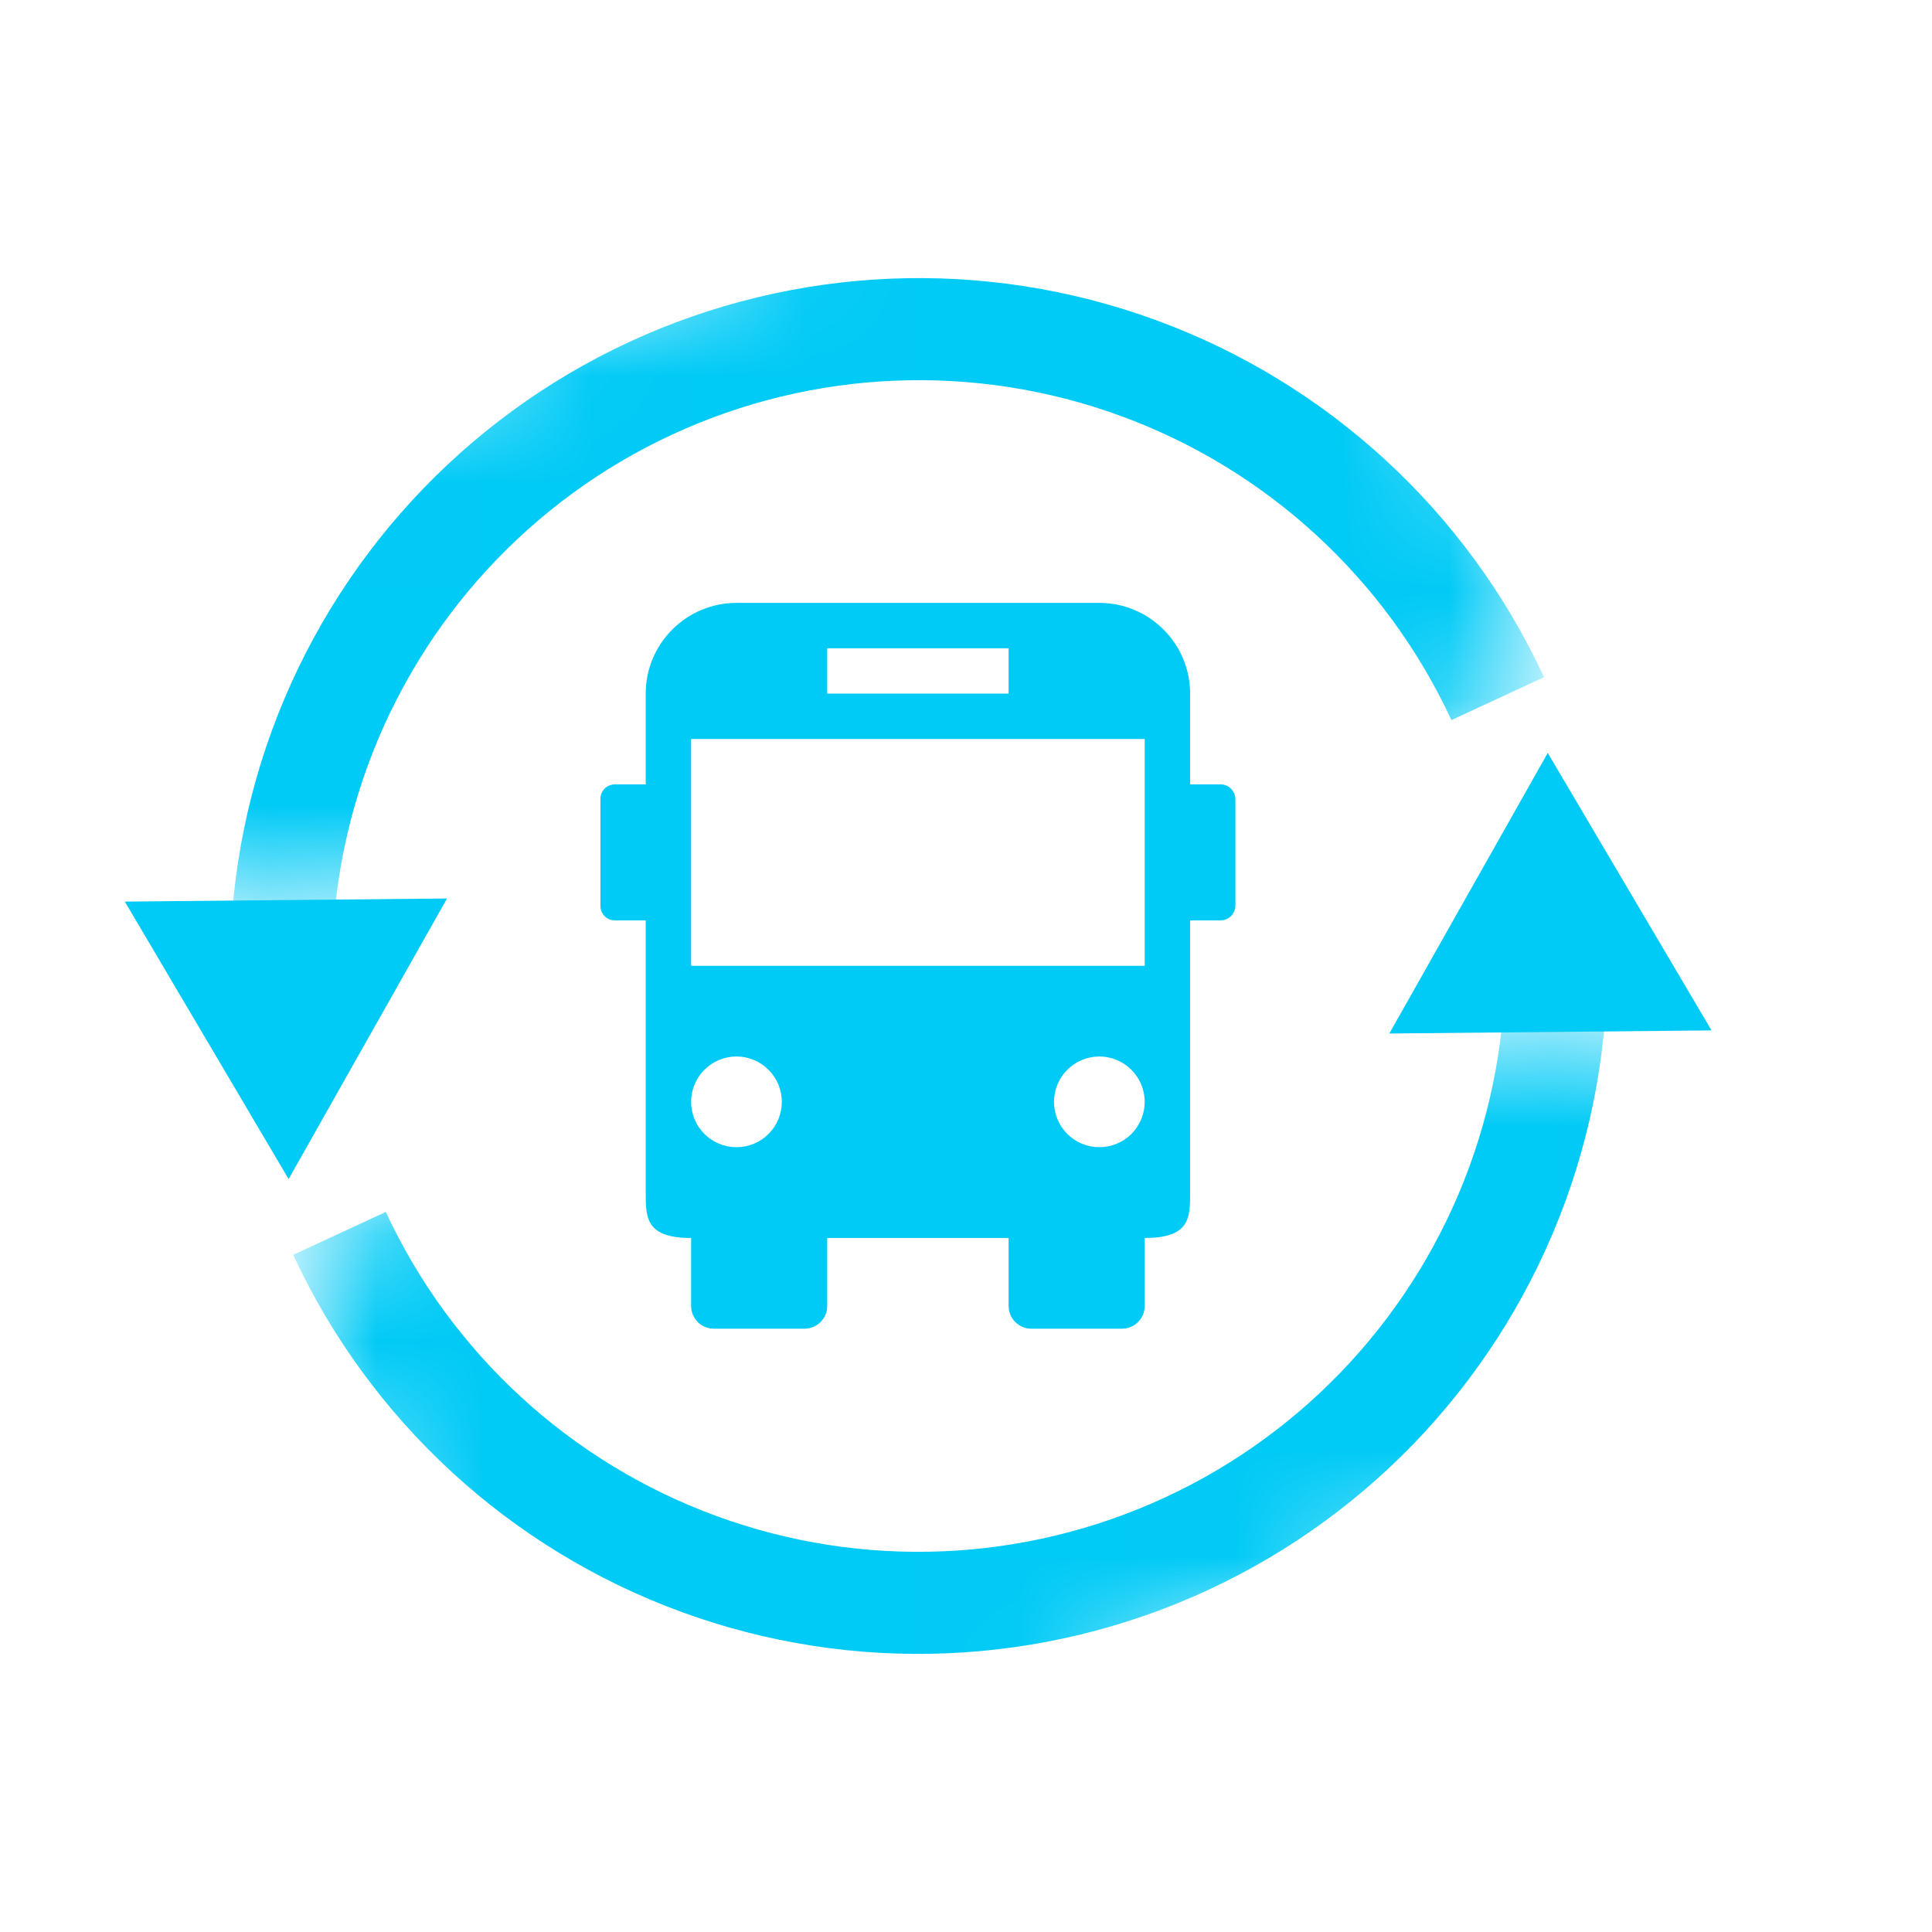 <svg width="18" height="18" viewBox="0 0 18 18" fill="none" xmlns="http://www.w3.org/2000/svg">
<g clip-path="url(#clip0_428_36031)">
<path d="M11.371 7.308H11.088V6.462C11.088 6.238 10.999 6.023 10.84 5.865C10.681 5.706 10.467 5.617 10.242 5.617H6.862C6.637 5.617 6.422 5.706 6.264 5.865C6.105 6.023 6.016 6.238 6.016 6.462V7.308H5.729C5.693 7.308 5.659 7.322 5.633 7.347C5.608 7.373 5.594 7.407 5.594 7.443V8.44C5.594 8.515 5.654 8.575 5.729 8.575H6.016V11.111C6.016 11.344 6.016 11.534 6.439 11.534V12.168C6.439 12.224 6.461 12.277 6.501 12.317C6.54 12.357 6.594 12.379 6.65 12.379H7.495C7.552 12.379 7.605 12.357 7.645 12.317C7.685 12.277 7.707 12.224 7.707 12.168V11.534H9.397V12.168C9.397 12.224 9.419 12.277 9.459 12.317C9.499 12.357 9.552 12.379 9.608 12.379H10.454C10.51 12.379 10.563 12.357 10.603 12.317C10.643 12.277 10.665 12.224 10.665 12.168V11.534C11.088 11.534 11.088 11.344 11.088 11.111V8.575H11.371C11.408 8.575 11.443 8.561 11.469 8.535C11.495 8.508 11.51 8.473 11.51 8.436C11.51 8.399 11.495 8.364 11.469 8.337C11.443 8.311 11.408 8.296 11.371 8.296C11.334 8.296 11.298 8.311 11.272 8.337C11.246 8.364 11.231 8.399 11.231 8.436C11.231 8.473 11.246 8.508 11.272 8.535C11.298 8.561 11.334 8.575 11.371 8.575C11.408 8.575 11.443 8.561 11.469 8.535C11.495 8.508 11.51 8.473 11.51 8.436V7.447C11.51 7.41 11.495 7.375 11.469 7.348C11.443 7.322 11.408 7.308 11.371 7.308ZM7.707 6.04H9.397V6.462H7.707V6.04ZM6.862 10.688C6.749 10.688 6.642 10.644 6.563 10.565C6.483 10.485 6.439 10.378 6.439 10.266C6.439 10.154 6.483 10.046 6.563 9.967C6.642 9.888 6.749 9.843 6.862 9.843C6.974 9.843 7.081 9.888 7.16 9.967C7.24 10.046 7.284 10.154 7.284 10.266C7.284 10.378 7.24 10.485 7.16 10.565C7.081 10.644 6.974 10.688 6.862 10.688ZM6.439 8.998V6.885H10.665V8.998H6.439ZM10.242 10.688C10.13 10.688 10.023 10.644 9.944 10.565C9.864 10.485 9.82 10.378 9.82 10.266C9.82 10.154 9.864 10.046 9.944 9.967C10.023 9.888 10.13 9.843 10.242 9.843C10.354 9.843 10.462 9.888 10.541 9.967C10.62 10.046 10.665 10.154 10.665 10.266C10.665 10.378 10.62 10.485 10.541 10.565C10.462 10.644 10.354 10.688 10.242 10.688Z" fill="#00CAF6"/>
</g>
<mask id="mask0_428_36031" style="mask-type:alpha" maskUnits="userSpaceOnUse" x="0" y="0" width="15" height="11">
<path d="M3.538 8.355L1.436 8.413L0.048 5.421L11.734 0L14.636 6.254L5.631 10.431L4.693 8.409L3.538 8.355Z" fill="#00CAF6"/>
</mask>
<g mask="url(#mask0_428_36031)">
<path d="M3.171 11.511C2.507 10.081 2.439 8.446 2.981 6.966C3.524 5.486 4.631 4.281 6.061 3.618C7.491 2.955 9.126 2.887 10.606 3.429C12.087 3.971 13.291 5.079 13.954 6.509" stroke="#00CAF6" stroke-width="0.951"/>
</g>
<path d="M1.163 8.4L2.689 10.985L4.165 8.371L1.163 8.4Z" fill="#00CAF6"/>
<mask id="mask1_428_36031" style="mask-type:alpha" maskUnits="userSpaceOnUse" x="2" y="7" width="16" height="11">
<path d="M13.579 9.645L15.681 9.587L17.069 12.579L5.383 18L2.482 11.746L11.486 7.569L12.424 9.591L13.579 9.645Z" fill="#00CAF6"/>
</mask>
<g mask="url(#mask1_428_36031)">
<path d="M13.947 6.489C14.61 7.919 14.678 9.554 14.136 11.034C13.594 12.514 12.486 13.719 11.056 14.382C9.626 15.045 7.991 15.113 6.511 14.571C5.031 14.029 3.826 12.921 3.163 11.491" stroke="#00CAF6" stroke-width="0.951"/>
</g>
<path d="M15.946 9.6L14.42 7.015L12.944 9.629L15.946 9.6Z" fill="#00CAF6"/>
<defs>
<clipPath id="clip0_428_36031">
<rect width="6.762" height="6.762" fill="white" transform="translate(5.172 5.617)"/>
</clipPath>
</defs>
</svg>
